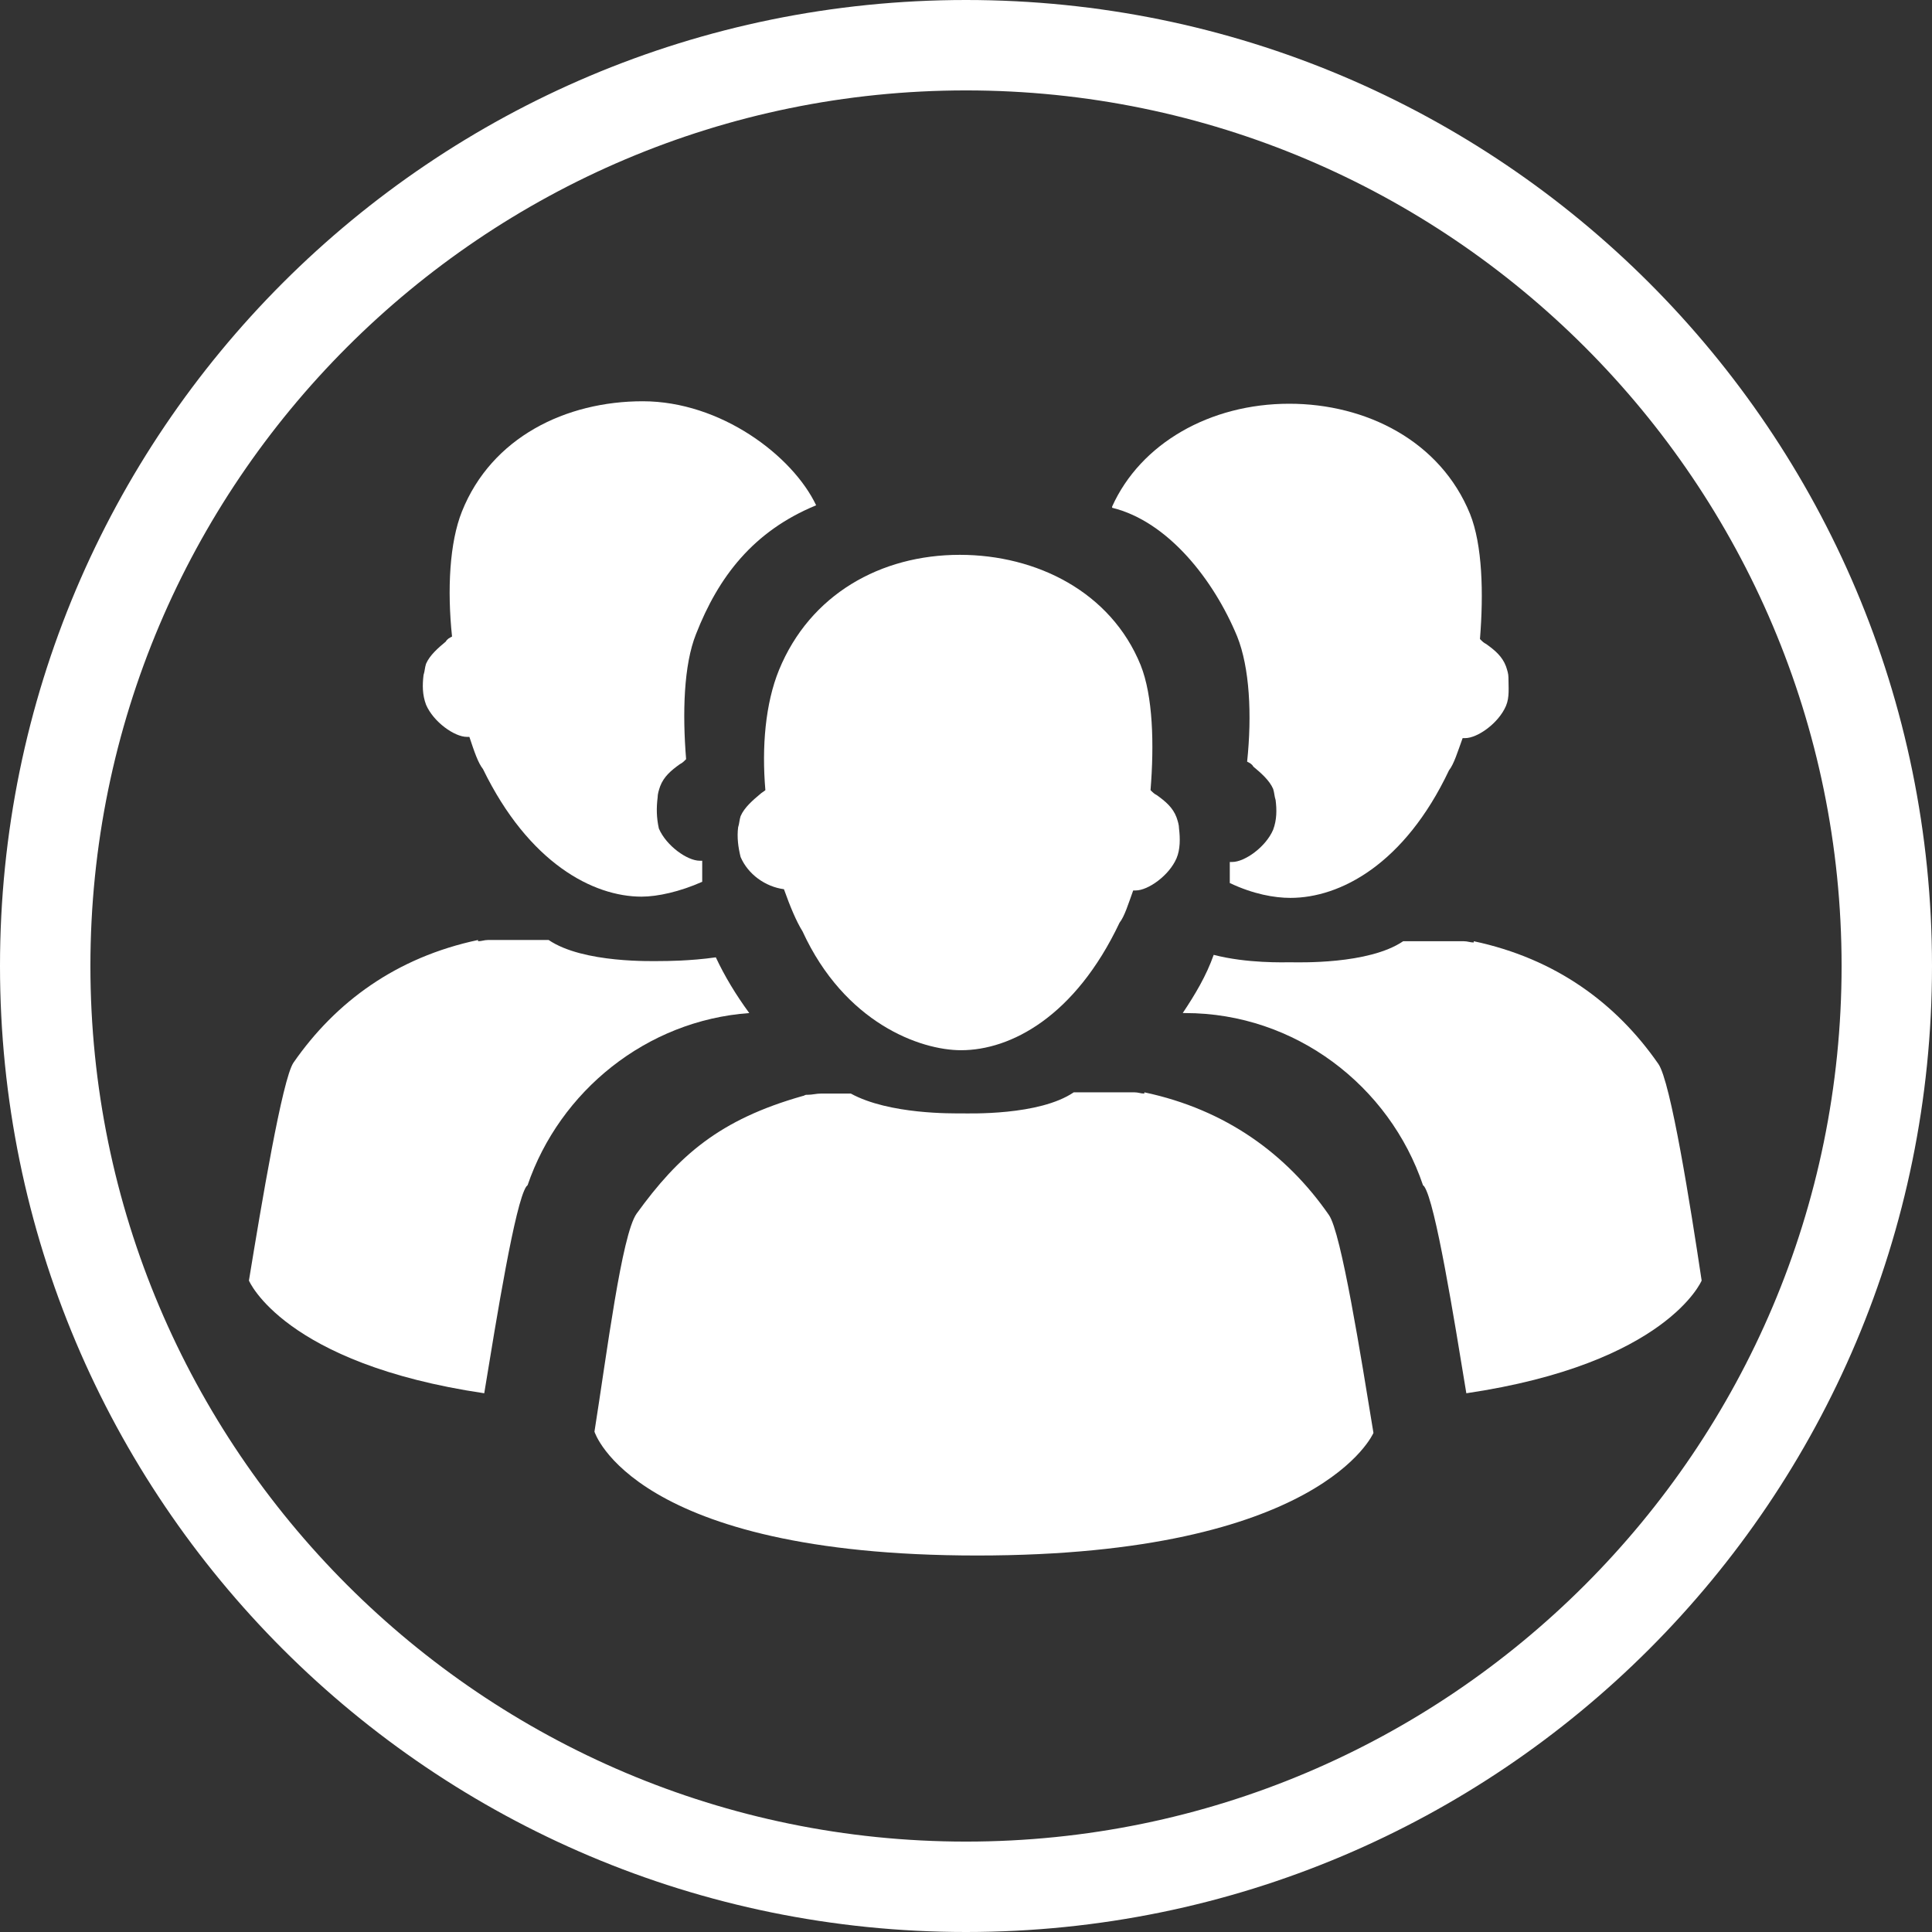 <?xml version="1.0" encoding="utf-8"?>
<!-- Generator: Adobe Illustrator 18.0.0, SVG Export Plug-In . SVG Version: 6.00 Build 0)  -->
<!DOCTYPE svg PUBLIC "-//W3C//DTD SVG 1.1//EN" "http://www.w3.org/Graphics/SVG/1.1/DTD/svg11.dtd">
<svg version="1.1" id="Layer_1" xmlns="http://www.w3.org/2000/svg" xmlns:xlink="http://www.w3.org/1999/xlink" x="0px" y="0px"
	 viewBox="0 0 156 156" enable-background="new 0 0 156 156" xml:space="preserve">
<rect x="0" y="0" width="156" height="156" fill="#333333" stroke="none"/>
<g>
	<path fill="#FFFFFF" d="M78,0C34.9,0,0,34.9,0,78s34.9,78,78,78s78-34.9,78-78S121.1,0,78,0z M78,148.7C39,148.7,7.3,117,7.3,78
		C7.3,39,39,7.3,78,7.3S148.7,39,148.7,78C148.7,117,117,148.7,78,148.7z"/>
	<g>
		<path fill="#FFFFFF" d="M63.3,71.8C63.3,71.8,63.3,71.8,63.3,71.8c0.5,1.4,1,2.6,1.5,3.4c3.4,7.4,9.5,9.6,12.8,9.6
			c4,0,9.2-2.7,12.8-10.3c0.4-0.5,0.7-1.5,1.1-2.6c0.1,0,0.1,0,0.2,0c1,0,2.7-1.2,3.3-2.6c0.3-0.7,0.3-1.6,0.2-2.4
			c0-0.3-0.1-0.6-0.2-0.9c-0.3-0.8-0.9-1.3-1.6-1.8c-0.2-0.1-0.3-0.2-0.5-0.4c0.3-3.7,0.2-7.6-0.8-10.1c-2.4-5.9-8.4-8.9-14.6-8.9
			c-6.4,0-12.1,3.2-14.6,9.3c-1.1,2.7-1.4,6.2-1.1,9.7c-0.1,0.1-0.3,0.2-0.4,0.3c-0.6,0.5-1.3,1.1-1.6,1.8c-0.1,0.3-0.1,0.6-0.2,0.9
			c-0.1,0.8,0,1.6,0.2,2.4C60.4,70.6,61.8,71.6,63.3,71.8z"/>
		<path fill="#FFFFFF" d="M110.9,115.7c-1-6.1-2.6-16.2-3.6-17.6c-3.4-4.9-8.3-8.5-14.9-9.9c0,0,0,0.1,0,0.1c-0.3,0-0.5-0.1-0.8-0.1
			l-4.9,0c-2.8,1.9-8.5,1.7-9.1,1.7c-0.6,0-5.8,0.1-8.9-1.6l-2.4,0c-0.4,0-0.7,0.1-1.1,0.1c0,0,0,0,0,0c0,0-0.1,0-0.1,0
			c-0.1,0-0.2,0.1-0.3,0.1c-6.7,1.9-10,4.8-13.4,9.5c-1.2,1.7-2.4,11.3-3.4,17.6c0,0,3.1,10,30.9,10S110.9,115.7,110.9,115.7z"/>
	</g>
	<g>
		<path fill="#FFFFFF" d="M121.8,54.7c0-0.3-0.1-0.6-0.2-0.9c-0.3-0.8-0.9-1.3-1.6-1.8c-0.2-0.1-0.3-0.2-0.5-0.4
			c0.3-3.7,0.2-7.6-0.8-10.1c-2.4-5.9-8.4-8.9-14.6-8.9c-6.4,0-12,3.2-14.3,8.3c0,0.1,0,0.1,0,0.1c4.5,1.1,8.2,5.8,10.1,10.4
			c1,2.5,1.2,6.3,0.8,10.1c0.2,0.1,0.4,0.2,0.5,0.4c0.6,0.5,1.3,1.1,1.6,1.8c0.1,0.3,0.1,0.6,0.2,0.9c0.1,0.8,0.1,1.6-0.2,2.4
			c-0.6,1.4-2.3,2.6-3.3,2.6c-0.1,0-0.1,0-0.2,0c0,0.2,0,0.5,0,0.7c0,0.3,0,0.7,0,1c1.9,0.9,3.6,1.2,4.9,1.2c4,0,9.2-2.7,12.8-10.3
			c0.4-0.5,0.7-1.5,1.1-2.6c0.1,0,0.1,0,0.2,0c1,0,2.7-1.2,3.3-2.6C121.9,56.3,121.8,55.5,121.8,54.7z"/>
		<path fill="#FFFFFF" d="M133.9,85.9c-3.4-4.9-8.3-8.5-14.9-9.9c0,0,0,0.1,0,0.1c-0.3,0-0.5-0.1-0.8-0.1l-4.9,0
			c-2.8,1.9-8.5,1.7-9.1,1.7c-0.5,0-3.5,0.1-6.2-0.6c-0.6,1.7-1.5,3.2-2.5,4.7c0.1,0,0.1,0,0.2,0c8.9,0,16.5,5.9,19.2,13.9
			c0,0,0.1,0.1,0.1,0.1c0.9,1.3,2.4,10.6,3.4,16.7c16.2-2.4,19-9.1,19-9.1C136.5,97.4,134.9,87.3,133.9,85.9z"/>
	</g>
	<g>
		<path fill="#FFFFFF" d="M65.9,40.8C65.3,39.7,65.9,40.9,65.9,40.8C65.9,40.8,66,40.9,65.9,40.8c-1.9-4-7.7-8.4-14-8.4
			c-6.2,0-12.2,2.9-14.6,8.9c-1,2.5-1.2,6.3-0.8,10.1c-0.2,0.1-0.4,0.2-0.5,0.4c-0.6,0.5-1.3,1.1-1.6,1.8c-0.1,0.3-0.1,0.6-0.2,0.9
			c-0.1,0.8-0.1,1.6,0.2,2.4c0.6,1.4,2.3,2.6,3.3,2.6c0.1,0,0.1,0,0.2,0c0.4,1.2,0.7,2.1,1.1,2.6c3.7,7.6,8.9,10.3,12.8,10.3
			c1.3,0,3.1-0.4,4.9-1.2c0-0.3,0-0.7,0-1c0-0.2,0-0.5,0-0.7c-0.1,0-0.1,0-0.2,0c-1,0-2.7-1.2-3.3-2.6C53,66,53,65.2,53.1,64.4
			c0-0.3,0.1-0.6,0.2-0.9c0.3-0.8,0.9-1.3,1.6-1.8c0.2-0.1,0.3-0.2,0.5-0.4c-0.3-3.7-0.2-7.6,0.8-10.1C58,46.6,60.8,42.9,65.9,40.8z
			"/>
		<path fill="#FFFFFF" d="M57.8,77.3c-2.1,0.3-4.1,0.3-4.4,0.3c-0.6,0-6.3,0.2-9.1-1.7l-4.9,0c-0.3,0-0.5,0.1-0.8,0.1
			c0,0,0-0.1,0-0.1c-6.6,1.4-11.5,5-14.9,9.9c-0.9,1.3-2.6,11.5-3.6,17.6c0,0,2.8,6.7,19,9.1c1-6.1,2.5-15.4,3.4-16.7
			c0,0,0.1-0.1,0.1-0.1c2.6-7.6,9.6-13.3,17.9-13.9C59.4,80.3,58.5,78.8,57.8,77.3z"/>
	</g>
</g>
</svg>
